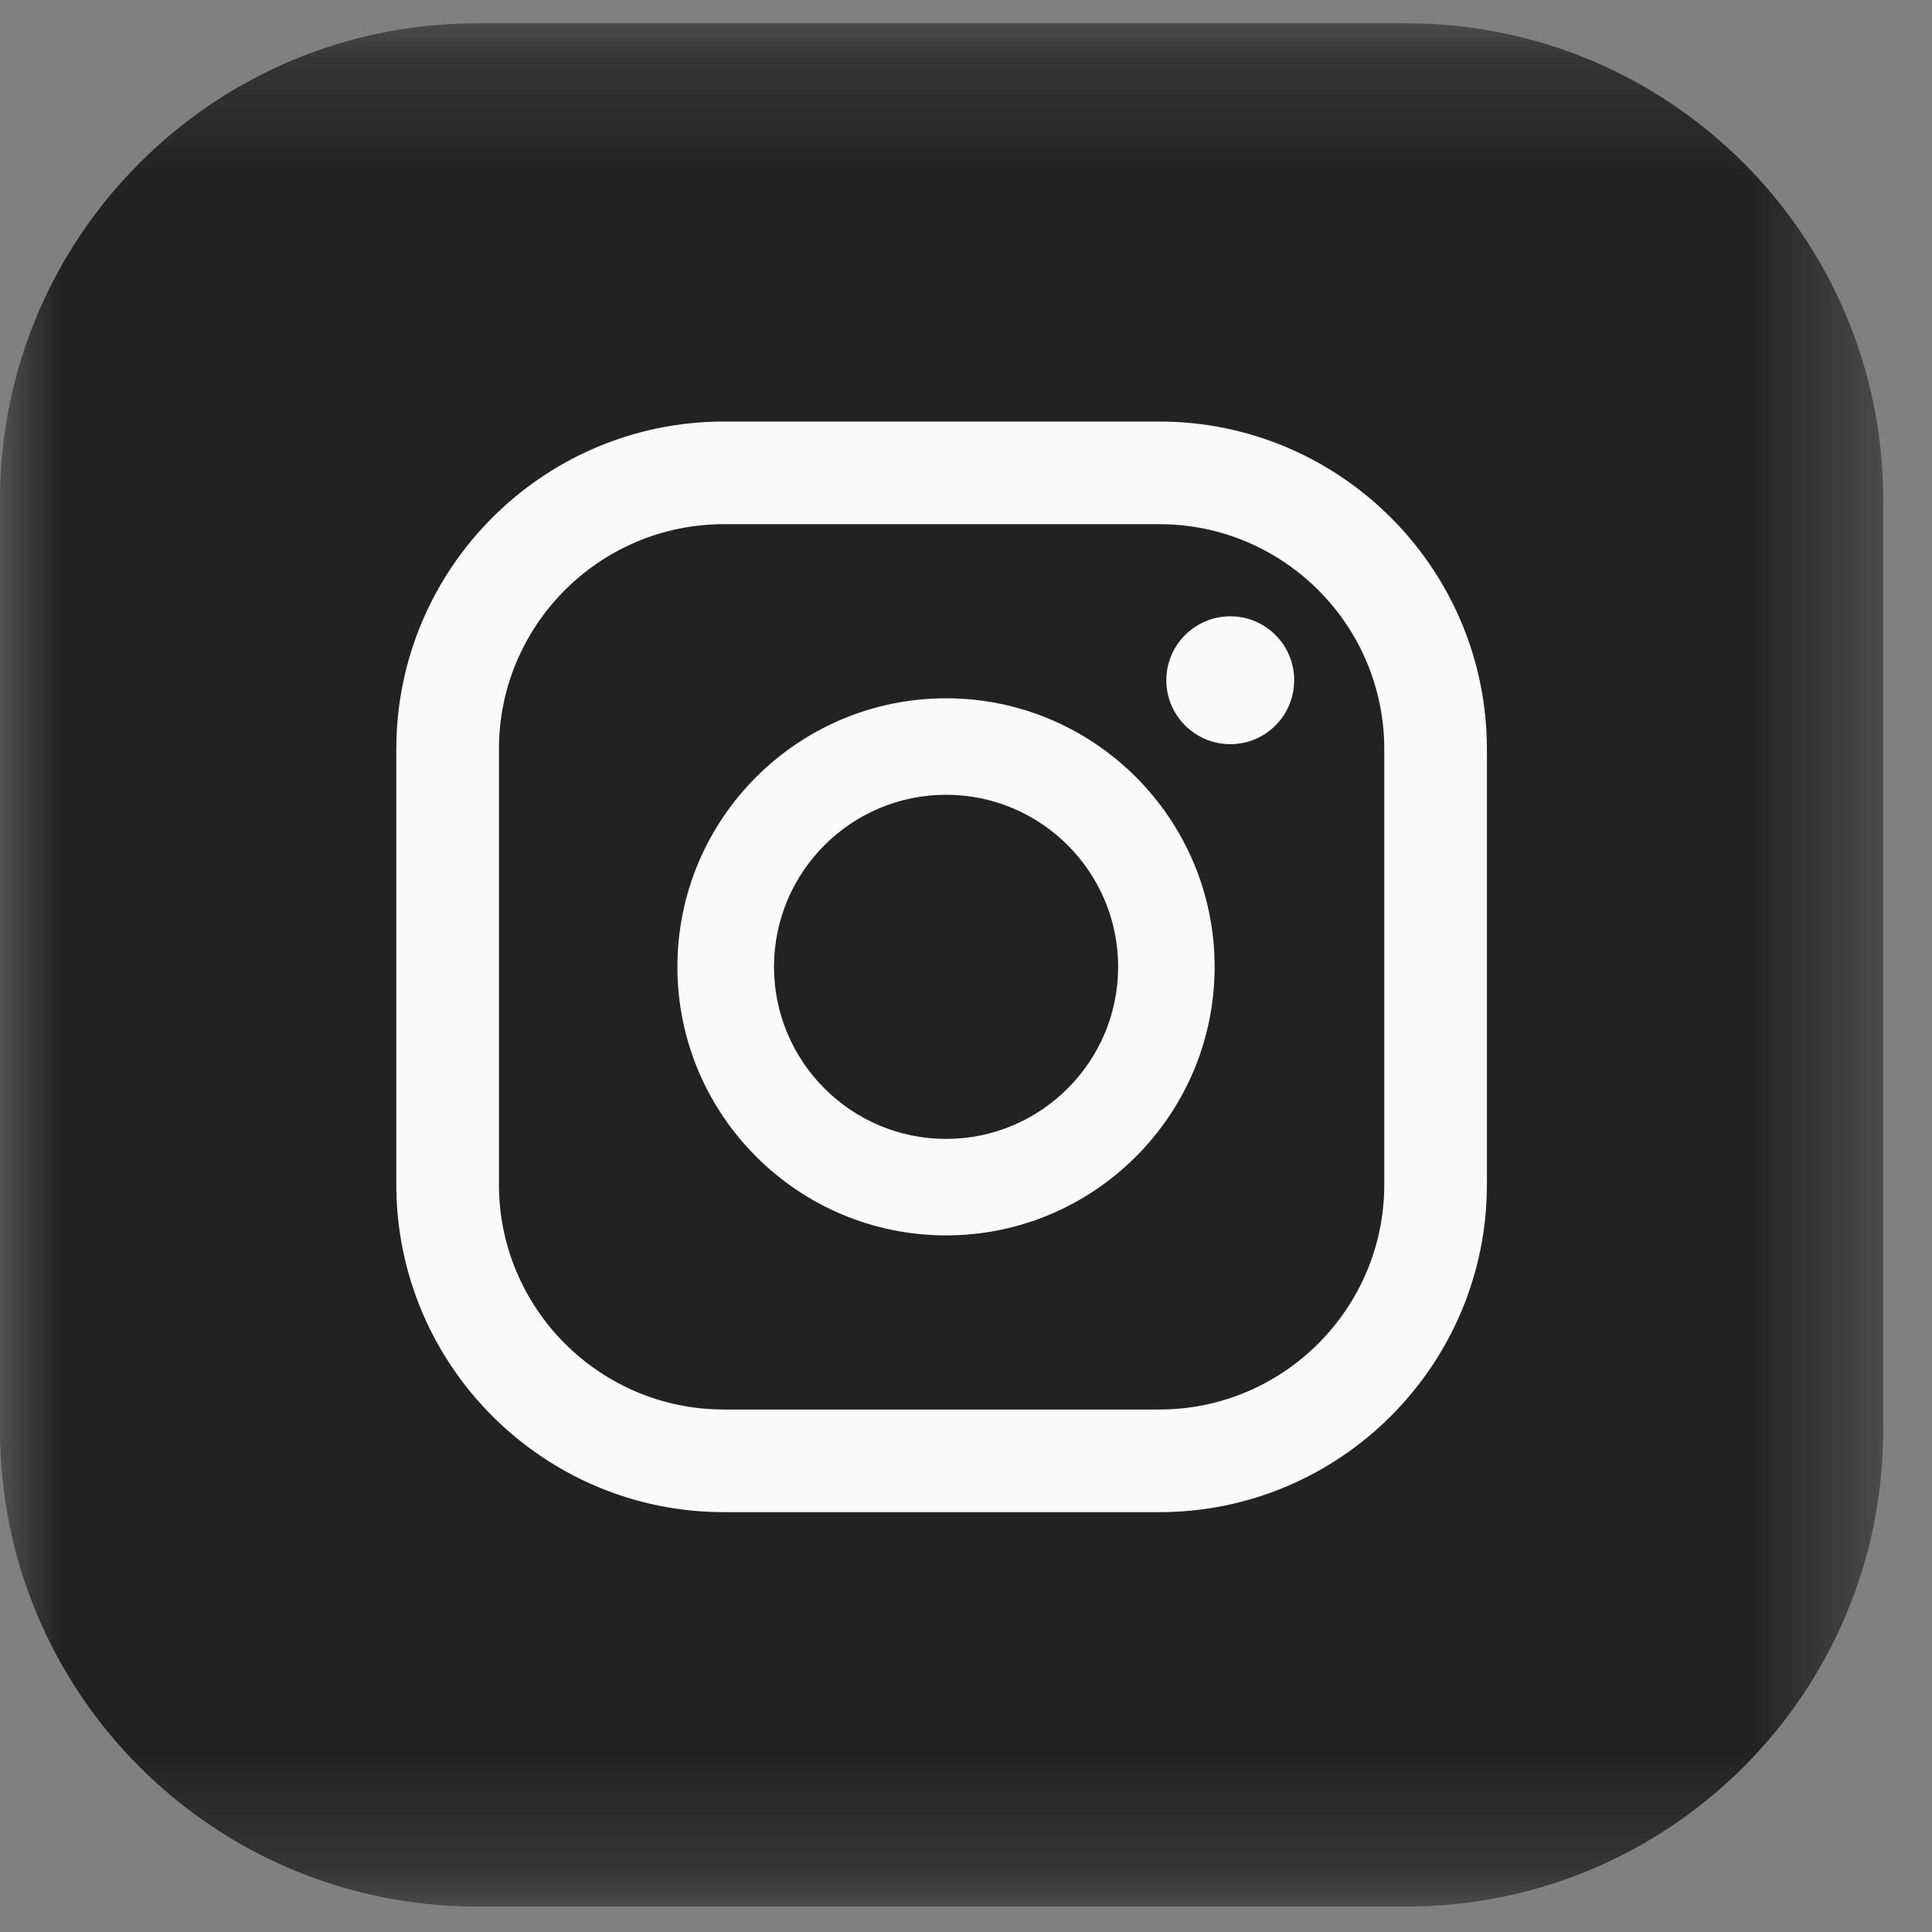 <svg width="16" height="16" viewBox="0 0 16 16" fill="none" xmlns="http://www.w3.org/2000/svg">
<rect x="0" y="0" width="16" height="16" fill="#808080" stroke="none"/>
<mask id="mask0_17_7400" style="mask-type:alpha" maskUnits="userSpaceOnUse" x="0" y="0" width="16" height="16">
<path fill-rule="evenodd" clip-rule="evenodd" d="M0 0.193H15.596V15.789H0V0.193Z" fill="white"/>
</mask>
<g mask="url(#mask0_17_7400)">
<path fill-rule="evenodd" clip-rule="evenodd" d="M11.648 15.789H3.948C1.767 15.789 0 14.022 0 11.842V4.141C0 1.961 1.767 0.193 3.948 0.193H11.648C13.828 0.193 15.596 1.961 15.596 4.141V11.842C15.596 14.022 13.828 15.789 11.648 15.789Z" fill="#222222"/>
</g>
<path fill-rule="evenodd" clip-rule="evenodd" d="M10.189 5.104C9.897 5.104 9.659 5.341 9.659 5.633C9.659 5.926 9.897 6.163 10.189 6.163C10.481 6.163 10.718 5.926 10.718 5.633C10.718 5.341 10.481 5.104 10.189 5.104Z" fill="#FAFAFA"/>
<path fill-rule="evenodd" clip-rule="evenodd" d="M7.835 9.432C7.049 9.432 6.41 8.792 6.41 8.007C6.41 7.221 7.049 6.582 7.835 6.582C8.621 6.582 9.26 7.221 9.26 8.007C9.26 8.792 8.621 9.432 7.835 9.432ZM7.835 5.783C6.608 5.783 5.61 6.78 5.61 8.007C5.61 9.233 6.608 10.231 7.835 10.231C9.061 10.231 10.059 9.233 10.059 8.007C10.059 6.78 9.061 5.783 7.835 5.783Z" fill="#FAFAFA"/>
<path fill-rule="evenodd" clip-rule="evenodd" d="M5.995 4.341C4.967 4.341 4.132 5.176 4.132 6.204V9.81C4.132 10.837 4.967 11.673 5.995 11.673H9.601C10.628 11.673 11.464 10.837 11.464 9.81V6.204C11.464 5.176 10.628 4.341 9.601 4.341H5.995ZM9.601 12.523H5.995C4.499 12.523 3.282 11.306 3.282 9.81V6.204C3.282 4.708 4.499 3.491 5.995 3.491H9.601C11.097 3.491 12.314 4.708 12.314 6.204V9.81C12.314 11.306 11.097 12.523 9.601 12.523Z" fill="#FAFAFA"/>
</svg>
